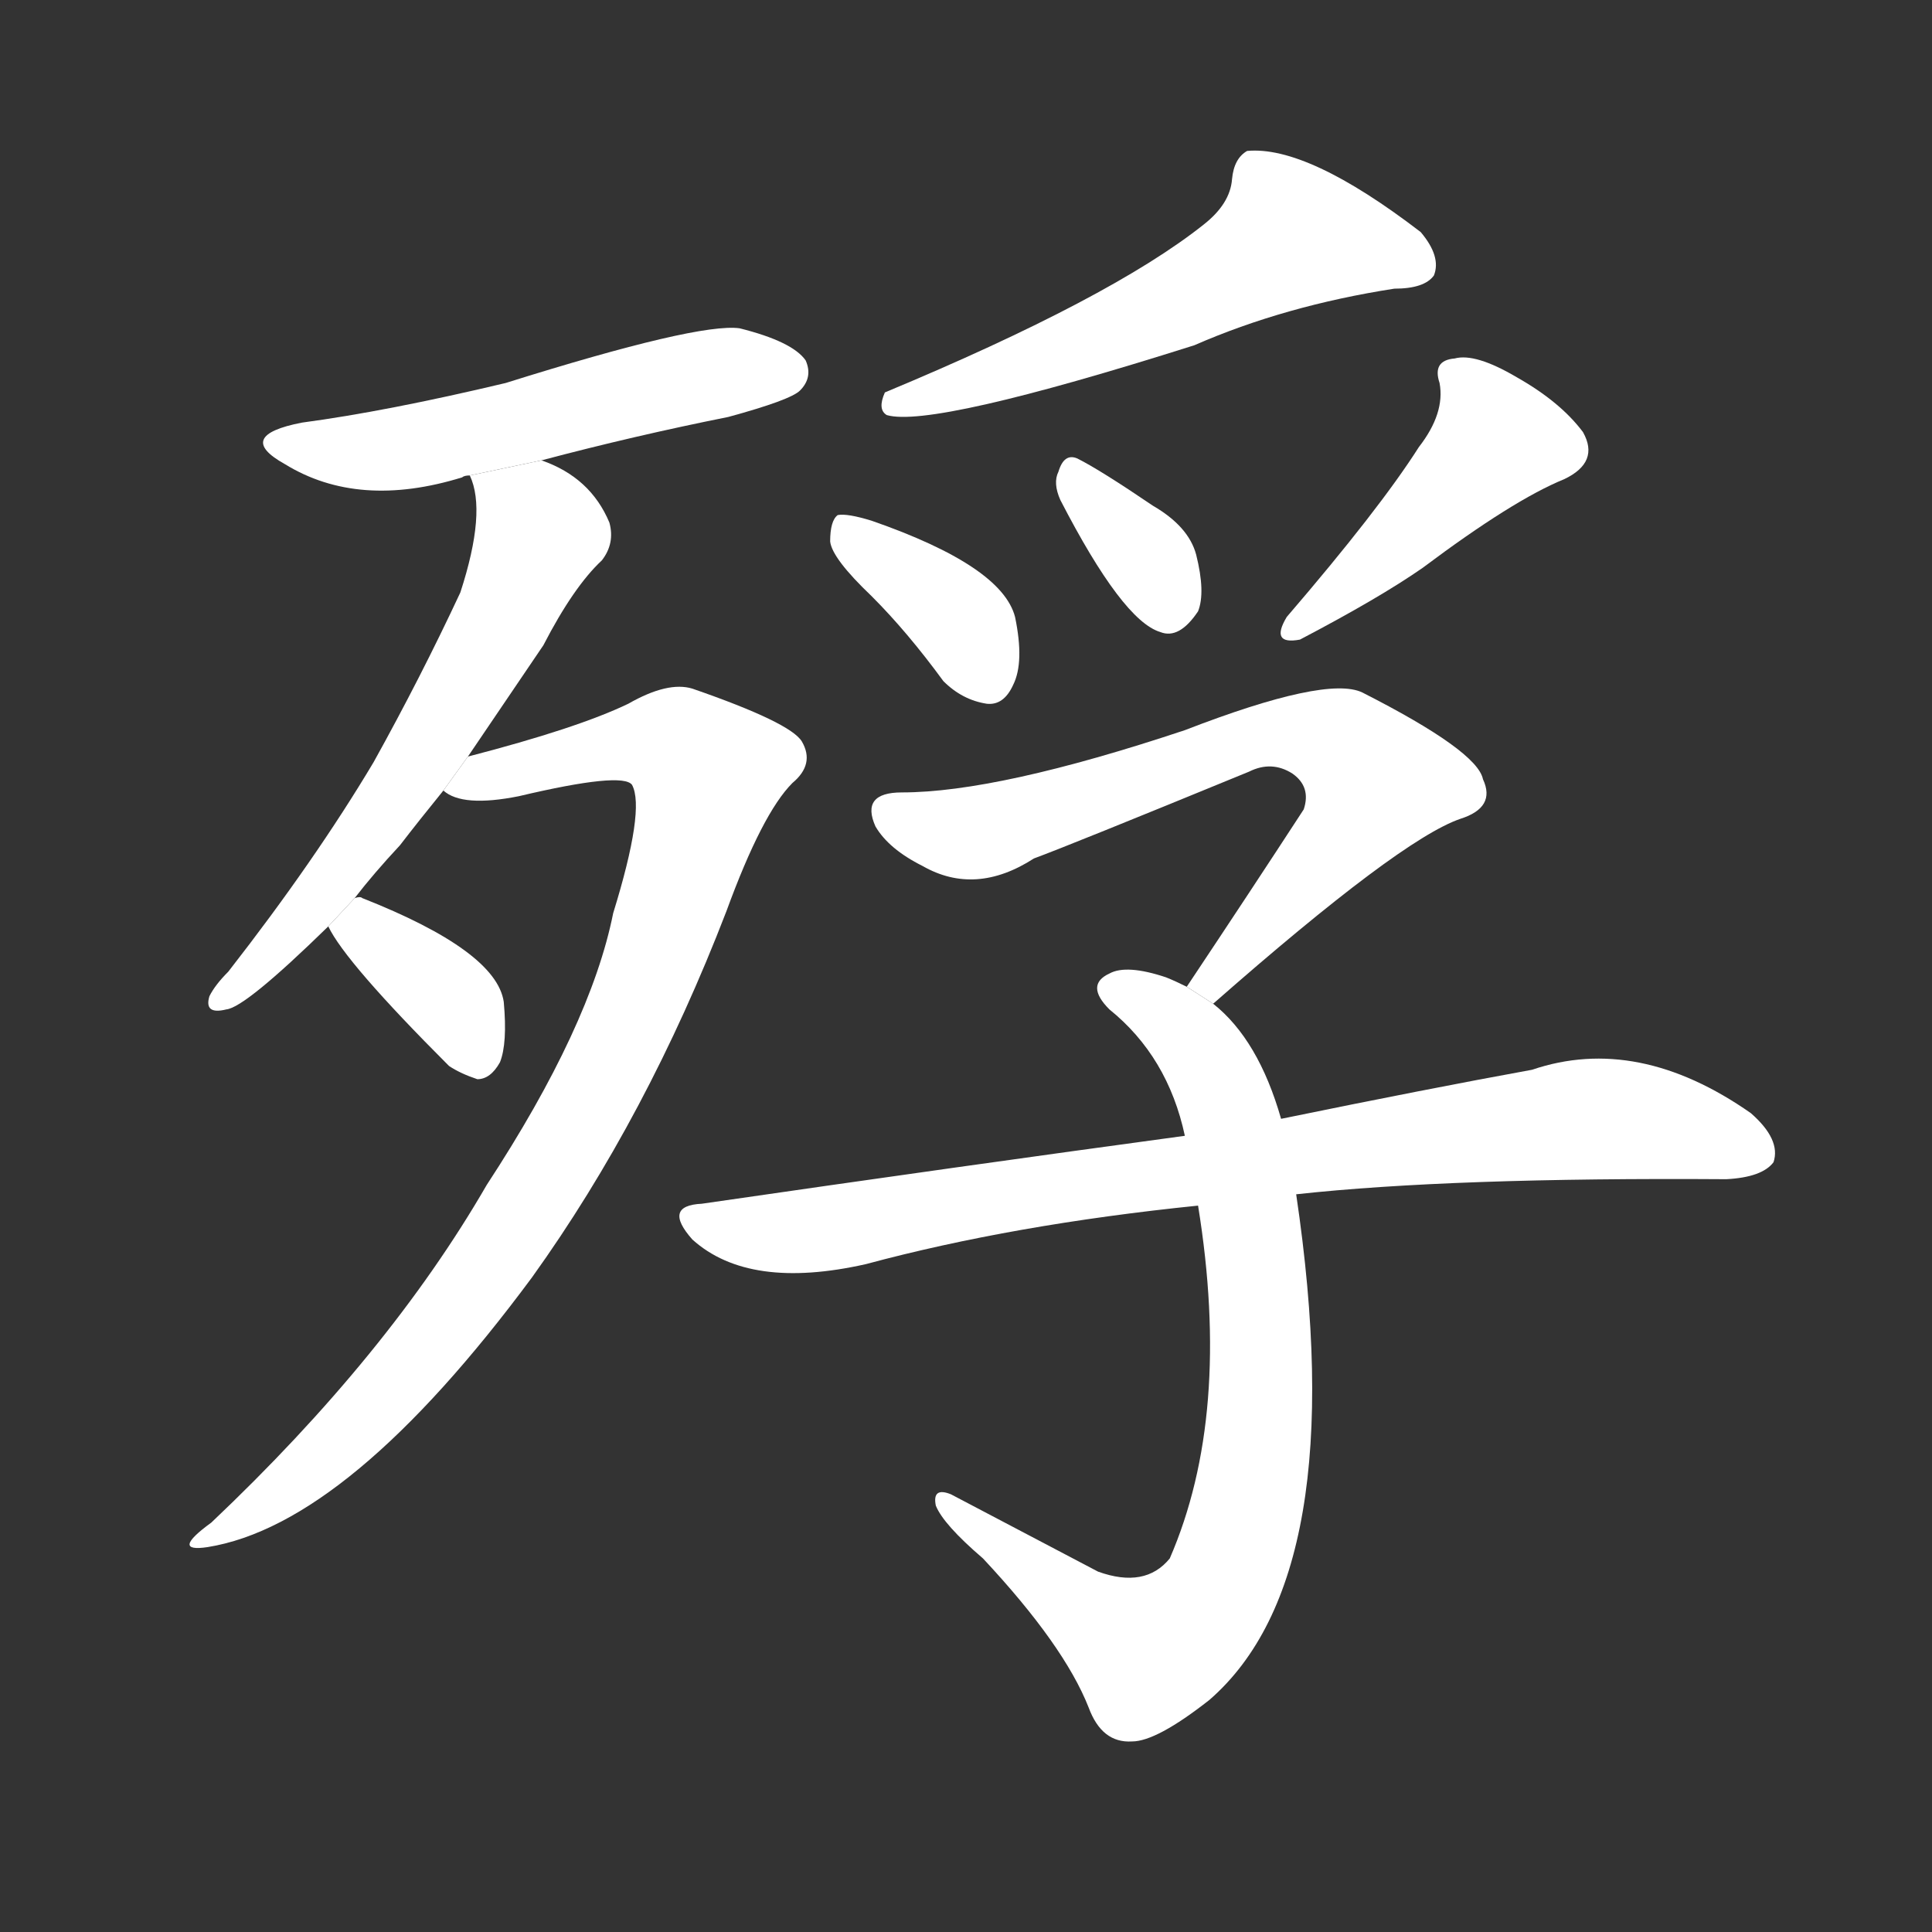 <!-- u6b8d_piao3_to_starve_to_death -->
<!-- 6B8D -->
<!--  -->
<!--  -->
<svg viewBox="0 0 1024 1024">
  <rect x="0" y="0" width="1024" height="1024" fill="#333333" stroke="none"/>
  <g transform="scale(1, -1) translate(0, -900)">
    <path fill="#FFFFFF" d="M 287 656 Q 336 669 386 679 Q 419 688 424 693 Q 431 700 427 709 Q 420 719 392 726 Q 370 729 268 697 Q 205 682 160 676 Q 124 669 151 654 Q 190 630 245 647 Q 246 648 249 648 L 287 656 Z"></path>
    <path fill="#FFFFFF" d="M 188 424 Q 198 437 212 452 Q 222 465 235 481 L 248 499 Q 267 527 288 558 Q 304 589 319 603 Q 326 612 323 623 Q 313 647 287 656 L 249 648 Q 258 629 244 586 Q 223 541 198 496 Q 167 444 121 385 Q 114 378 111 372 Q 108 362 120 365 Q 130 366 174 409 L 188 424 Z"></path>
    <path fill="#FFFFFF" d="M 235 481 Q 245 472 275 478 Q 330 491 335 484 Q 342 471 325 416 Q 313 356 258 272 Q 206 182 112 93 Q 90 77 110 80 Q 185 92 282 223 Q 343 308 385 417 Q 404 469 420 485 Q 432 495 425 507 Q 419 517 367 535 Q 354 539 333 527 Q 306 514 248 499 L 235 481 Z"></path>
    <path fill="#FFFFFF" d="M 174 409 Q 183 390 238 335 Q 244 331 253 328 Q 260 328 265 337 Q 269 347 267 369 Q 263 396 192 424 Q 191 425 188 424 L 174 409 Z"></path>
    <path fill="#FFFFFF" d="M 638 781 Q 589 742 469 692 Q 465 683 470 680 Q 494 673 633 717 Q 681 738 739 747 Q 755 747 760 754 Q 764 764 753 777 Q 693 823 661 820 Q 654 816 653 805 Q 652 792 638 781 Z"></path>
    <path fill="#FFFFFF" d="M 462 584 Q 481 565 500 539 Q 510 529 523 527 Q 532 526 537 537 Q 543 549 538 573 Q 531 600 462 624 Q 449 628 444 627 Q 440 624 440 613 Q 441 604 462 584 Z"></path>
    <path fill="#FFFFFF" d="M 562 635 Q 595 571 615 565 Q 625 561 635 576 Q 639 586 634 606 Q 630 621 611 632 Q 583 651 571 657 Q 564 660 561 650 Q 558 644 562 635 Z"></path>
    <path fill="#FFFFFF" d="M 752 663 Q 731 630 682 573 Q 673 558 689 561 Q 731 583 754 599 Q 802 635 829 646 Q 848 655 839 671 Q 827 687 804 700 Q 782 713 771 710 Q 759 709 763 697 Q 766 681 752 663 Z"></path>
    <path fill="#FFFFFF" d="M 643 368 Q 742 455 774 466 Q 793 472 786 487 Q 783 502 722 533 Q 703 542 628 513 Q 529 480 478 480 Q 456 480 464 462 Q 471 450 489 441 Q 517 425 548 445 Q 567 452 662 491 Q 674 497 685 490 Q 695 483 691 471 Q 663 428 629 377 L 643 368 Z"></path>
    <path fill="#FFFFFF" d="M 635 261 Q 653 150 620 74 Q 607 58 582 67 Q 542 88 504 108 Q 494 112 496 102 Q 500 92 521 74 Q 564 28 577 -5 Q 584 -24 600 -23 Q 613 -23 641 -1 Q 717 65 687 267 L 679 307 Q 667 349 643 368 L 629 377 Q 623 380 618 382 Q 597 389 588 384 Q 575 378 588 365 Q 619 340 628 298 L 635 261 Z"></path>
    <path fill="#FFFFFF" d="M 687 267 Q 769 276 915 275 Q 934 276 940 284 Q 944 296 928 310 Q 868 352 812 333 Q 757 323 679 307 L 628 298 Q 510 282 372 262 Q 351 261 367 243 Q 397 216 459 230 Q 537 251 635 261 L 687 267 Z"></path>
  </g>
</svg>
